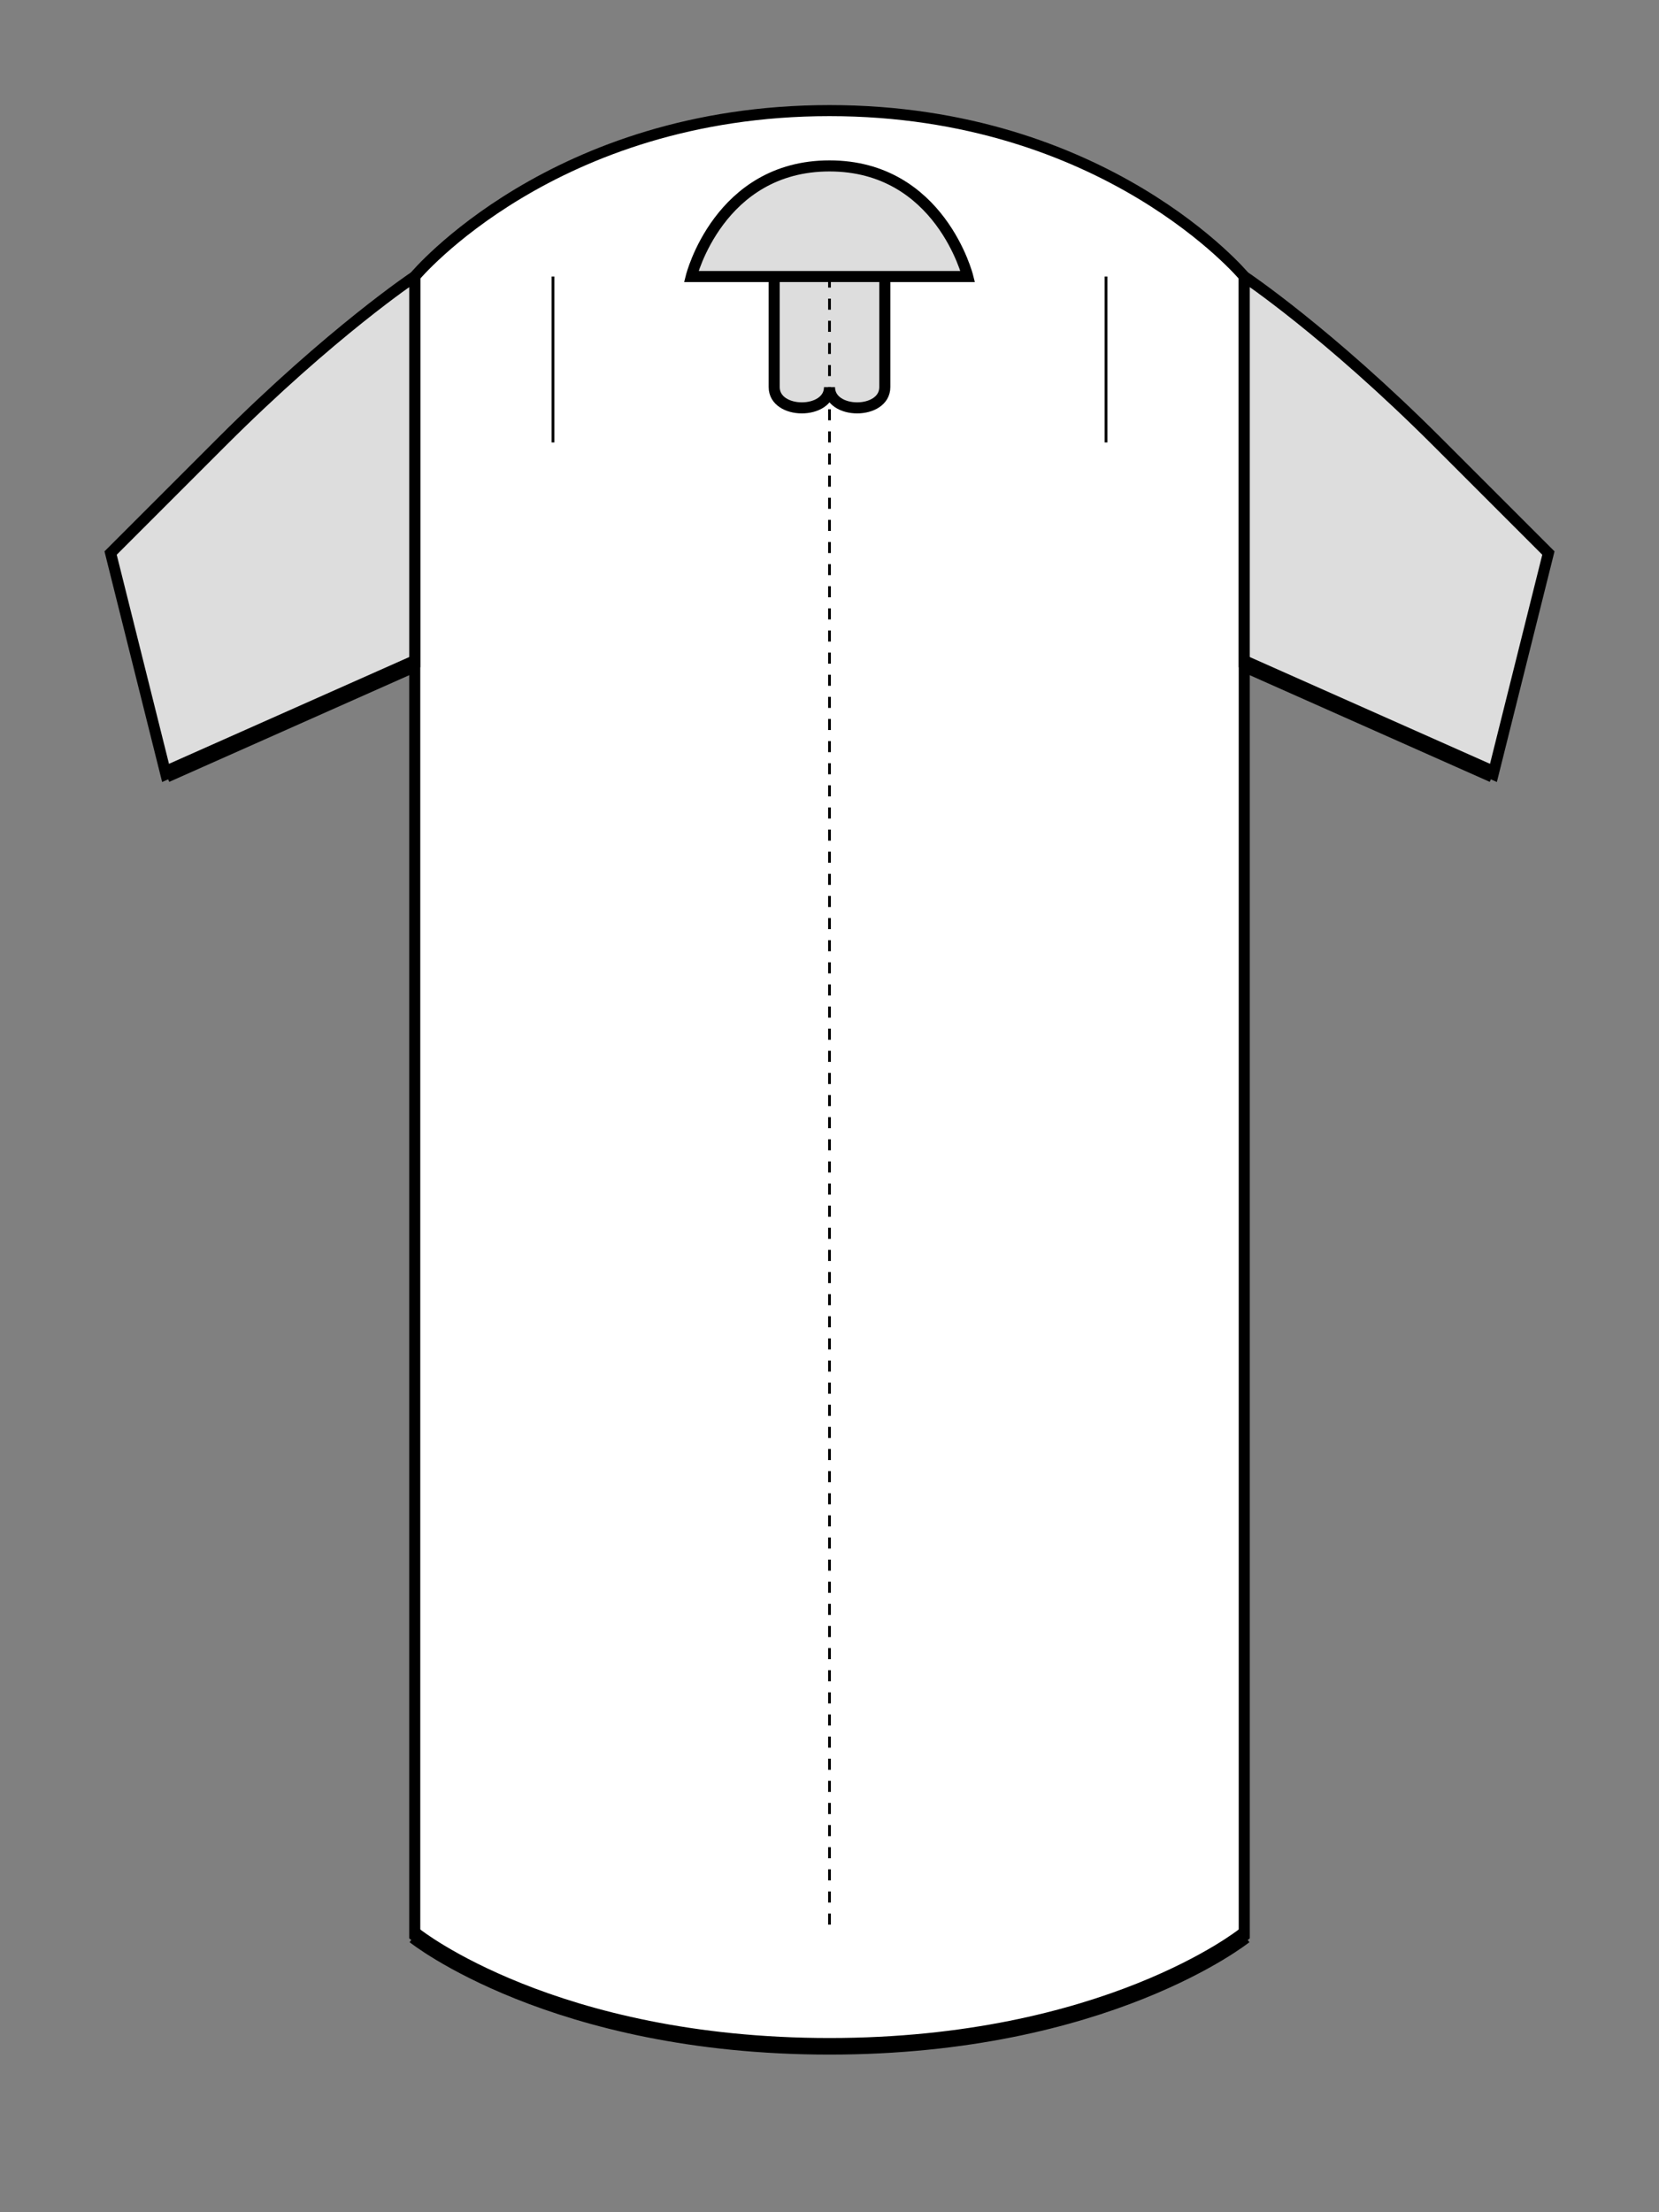 <svg width="300" height="400" viewBox="0 0 300 400" xmlns="http://www.w3.org/2000/svg">
    <rect x="0" y="0" width="300" height="400" fill="#808080" stroke="none"/>
    <!-- Jersey Body -->
    <path class="jersey-body" d="M75,50 C75,50 100,20 150,20 C200,20 225,50 225,50 
        L225,350 C225,350 200,370 150,370 C100,370 75,350 75,350 Z" 
        fill="#ffffff" stroke="#000000" stroke-width="2"/>
    
    <!-- Collar -->
    <path class="jersey-collar" d="M125,50 L175,50 C175,50 170,30 150,30 C130,30 125,50 125,50 Z 
        M140,50 L160,50 L160,70 C160,75 150,75 150,70 C150,75 140,75 140,70 Z" 
        fill="#dddddd" stroke="#000000" stroke-width="2"/>
    
    <!-- Left Sleeve -->
    <path class="jersey-sleeve" d="M75,50 C75,50 60,60 40,80 L20,100 L30,140 L75,120 Z" 
        fill="#dddddd" stroke="#000000" stroke-width="2"/>
    
    <!-- Right Sleeve -->
    <path class="jersey-sleeve" d="M225,50 C225,50 240,60 260,80 L280,100 L270,140 L225,120 Z" 
        fill="#dddddd" stroke="#000000" stroke-width="2"/>
    
    <!-- Seams and Details -->
    <path class="jersey-seam" d="M150,50 L150,350" stroke="#000000" stroke-width="0.5" stroke-dasharray="2,2"/>
    <path class="jersey-seam" d="M100,50 C100,60 100,70 100,80" stroke="#000000" stroke-width="0.5"/>
    <path class="jersey-seam" d="M200,50 C200,60 200,70 200,80" stroke="#000000" stroke-width="0.5"/>
    
    <!-- Sleeve Cuffs -->
    <path class="jersey-cuff" d="M30,140 L75,120" stroke="#000000" stroke-width="3"/>
    <path class="jersey-cuff" d="M270,140 L225,120" stroke="#000000" stroke-width="3"/>
    
    <!-- Bottom Hem -->
    <path class="jersey-hem" d="M75,350 C75,350 100,370 150,370 C200,370 225,350 225,350" 
        stroke="#000000" stroke-width="3" fill="none"/>
</svg>

